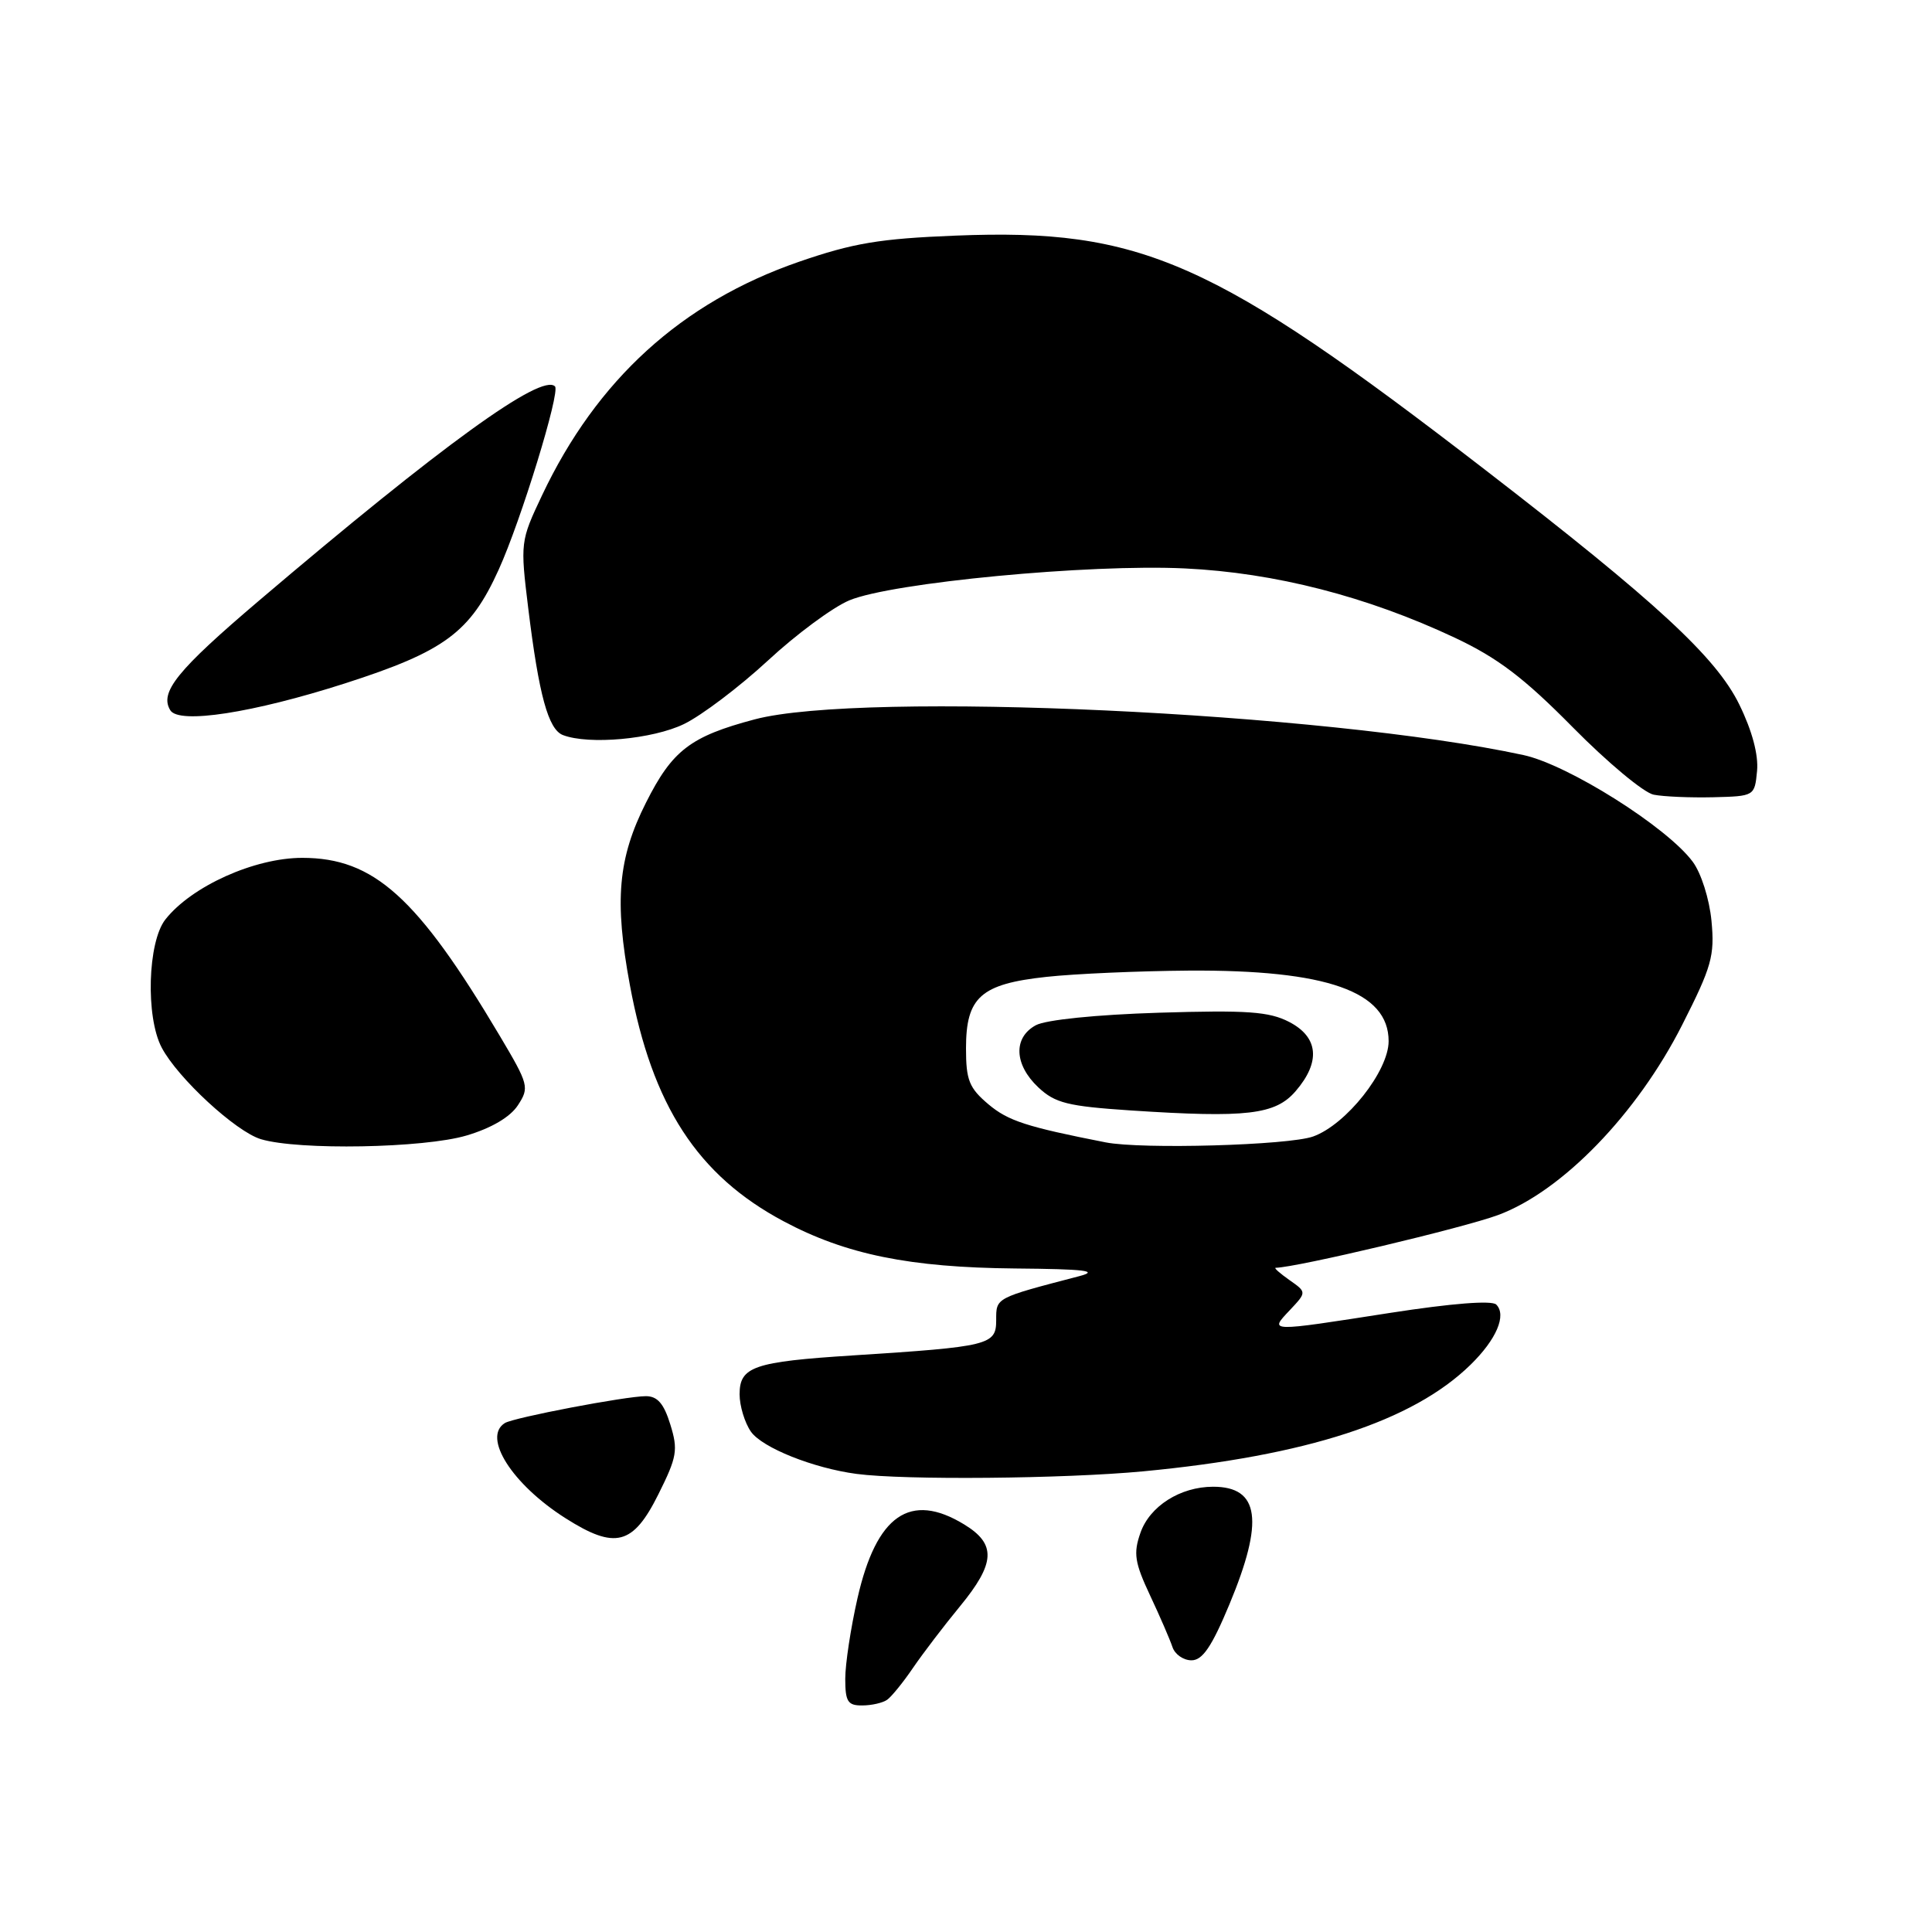 <?xml version="1.0" encoding="UTF-8" standalone="no"?>
<!DOCTYPE svg PUBLIC "-//W3C//DTD SVG 1.1//EN" "http://www.w3.org/Graphics/SVG/1.1/DTD/svg11.dtd" >
<svg xmlns="http://www.w3.org/2000/svg" xmlns:xlink="http://www.w3.org/1999/xlink" version="1.1" viewBox="0 0 256 256">
 <g >
 <path fill="currentColor"
d=" M 117.55 225.23 C 118.12 224.83 119.67 222.93 120.98 221.00 C 122.30 219.07 125.09 215.41 127.19 212.86 C 131.91 207.12 132.04 204.60 127.75 201.99 C 120.61 197.64 116.13 200.74 113.62 211.78 C 112.73 215.70 112.00 220.49 112.00 222.45 C 112.00 225.47 112.34 226.00 114.25 225.98 C 115.49 225.98 116.97 225.64 117.55 225.23 Z  M 162.91 212.57 C 167.52 201.50 166.89 197.00 160.75 197.00 C 156.40 197.00 152.34 199.57 151.11 203.12 C 150.16 205.83 150.35 207.05 152.39 211.40 C 153.71 214.20 155.04 217.29 155.36 218.25 C 155.68 219.21 156.81 220.00 157.88 220.00 C 159.34 220.00 160.57 218.19 162.91 212.57 Z  M 87.24 198.00 C 89.71 193.05 89.87 192.13 88.82 188.75 C 87.97 185.99 87.12 185.00 85.58 185.00 C 82.92 185.00 68.09 187.83 66.90 188.56 C 63.88 190.43 67.87 196.69 74.93 201.17 C 81.52 205.36 83.88 204.75 87.24 198.00 Z  M 151.48 194.96 C 173.15 192.90 187.19 188.33 194.85 180.84 C 198.29 177.48 199.66 174.26 198.26 172.86 C 197.68 172.28 192.36 172.70 184.23 173.96 C 167.92 176.50 168.17 176.51 170.90 173.61 C 173.15 171.22 173.15 171.22 170.85 169.61 C 169.59 168.72 168.77 168.00 169.03 167.99 C 171.88 167.93 193.91 162.70 198.50 161.00 C 206.98 157.86 216.92 147.60 222.89 135.82 C 226.81 128.09 227.22 126.65 226.78 122.02 C 226.50 119.11 225.41 115.68 224.29 114.18 C 220.89 109.59 207.78 101.33 201.87 100.05 C 175.66 94.38 114.32 91.53 100.00 95.32 C 91.49 97.58 89.09 99.41 85.60 106.35 C 81.88 113.72 81.39 119.35 83.46 130.51 C 86.42 146.51 92.44 155.76 103.84 161.83 C 112.09 166.23 120.55 167.95 134.50 168.08 C 143.79 168.16 145.71 168.39 143.00 169.10 C 131.82 172.02 132.00 171.93 132.00 174.93 C 132.00 178.22 131.12 178.44 113.00 179.60 C 99.88 180.44 98.00 181.08 98.00 184.75 C 98.00 186.29 98.68 188.52 99.50 189.70 C 100.99 191.83 107.77 194.54 113.50 195.30 C 119.84 196.14 140.98 195.95 151.48 194.96 Z  M 61.82 150.46 C 65.10 149.49 67.60 148.02 68.62 146.46 C 70.16 144.10 70.07 143.73 66.22 137.25 C 55.30 118.87 49.53 113.67 40.05 113.67 C 33.73 113.67 25.38 117.43 21.91 121.84 C 19.57 124.82 19.28 134.73 21.42 138.80 C 23.54 142.84 31.26 149.96 34.58 150.95 C 39.55 152.44 56.17 152.14 61.82 150.46 Z  M 232.82 102.15 C 233.02 100.02 232.17 96.83 230.47 93.36 C 227.40 87.08 219.47 79.76 196.81 62.27 C 160.75 34.45 151.24 30.24 126.62 31.22 C 116.55 31.62 113.04 32.21 105.83 34.70 C 90.31 40.08 79.07 50.31 71.82 65.64 C 68.95 71.70 68.93 71.89 70.00 80.64 C 71.41 92.12 72.65 96.65 74.59 97.40 C 78.03 98.72 86.48 97.95 90.63 95.94 C 92.98 94.80 97.97 91.02 101.74 87.54 C 105.50 84.05 110.36 80.46 112.54 79.55 C 118.16 77.20 144.33 74.71 157.00 75.32 C 168.94 75.89 181.14 79.03 192.79 84.51 C 198.46 87.18 201.94 89.82 208.41 96.38 C 213.00 101.03 217.81 105.04 219.12 105.30 C 220.43 105.56 223.97 105.71 227.00 105.64 C 232.48 105.50 232.50 105.49 232.82 102.15 Z  M 45.69 90.56 C 58.91 86.31 62.31 83.81 66.08 75.48 C 69.04 68.96 74.27 51.93 73.54 51.20 C 71.76 49.42 58.54 58.99 34.34 79.57 C 23.44 88.84 21.10 91.74 22.57 94.12 C 23.72 95.98 33.49 94.47 45.69 90.56 Z  M 146.50 151.37 C 136.00 149.31 133.59 148.52 130.99 146.34 C 128.42 144.17 128.00 143.14 128.00 138.91 C 128.00 132.12 129.96 130.38 138.66 129.44 C 142.42 129.03 150.90 128.66 157.50 128.61 C 175.82 128.49 184.00 131.38 184.00 137.96 C 184.00 141.92 178.38 149.02 174.00 150.59 C 170.75 151.76 151.27 152.31 146.50 151.37 Z  M 171.69 144.57 C 175.02 140.70 174.71 137.42 170.82 135.41 C 168.17 134.04 165.27 133.83 153.57 134.19 C 145.23 134.45 138.58 135.13 137.25 135.85 C 134.23 137.49 134.38 141.07 137.58 144.08 C 139.81 146.17 141.46 146.58 149.83 147.14 C 165.23 148.15 169.00 147.71 171.69 144.57 Z "/>
</g>
</svg>